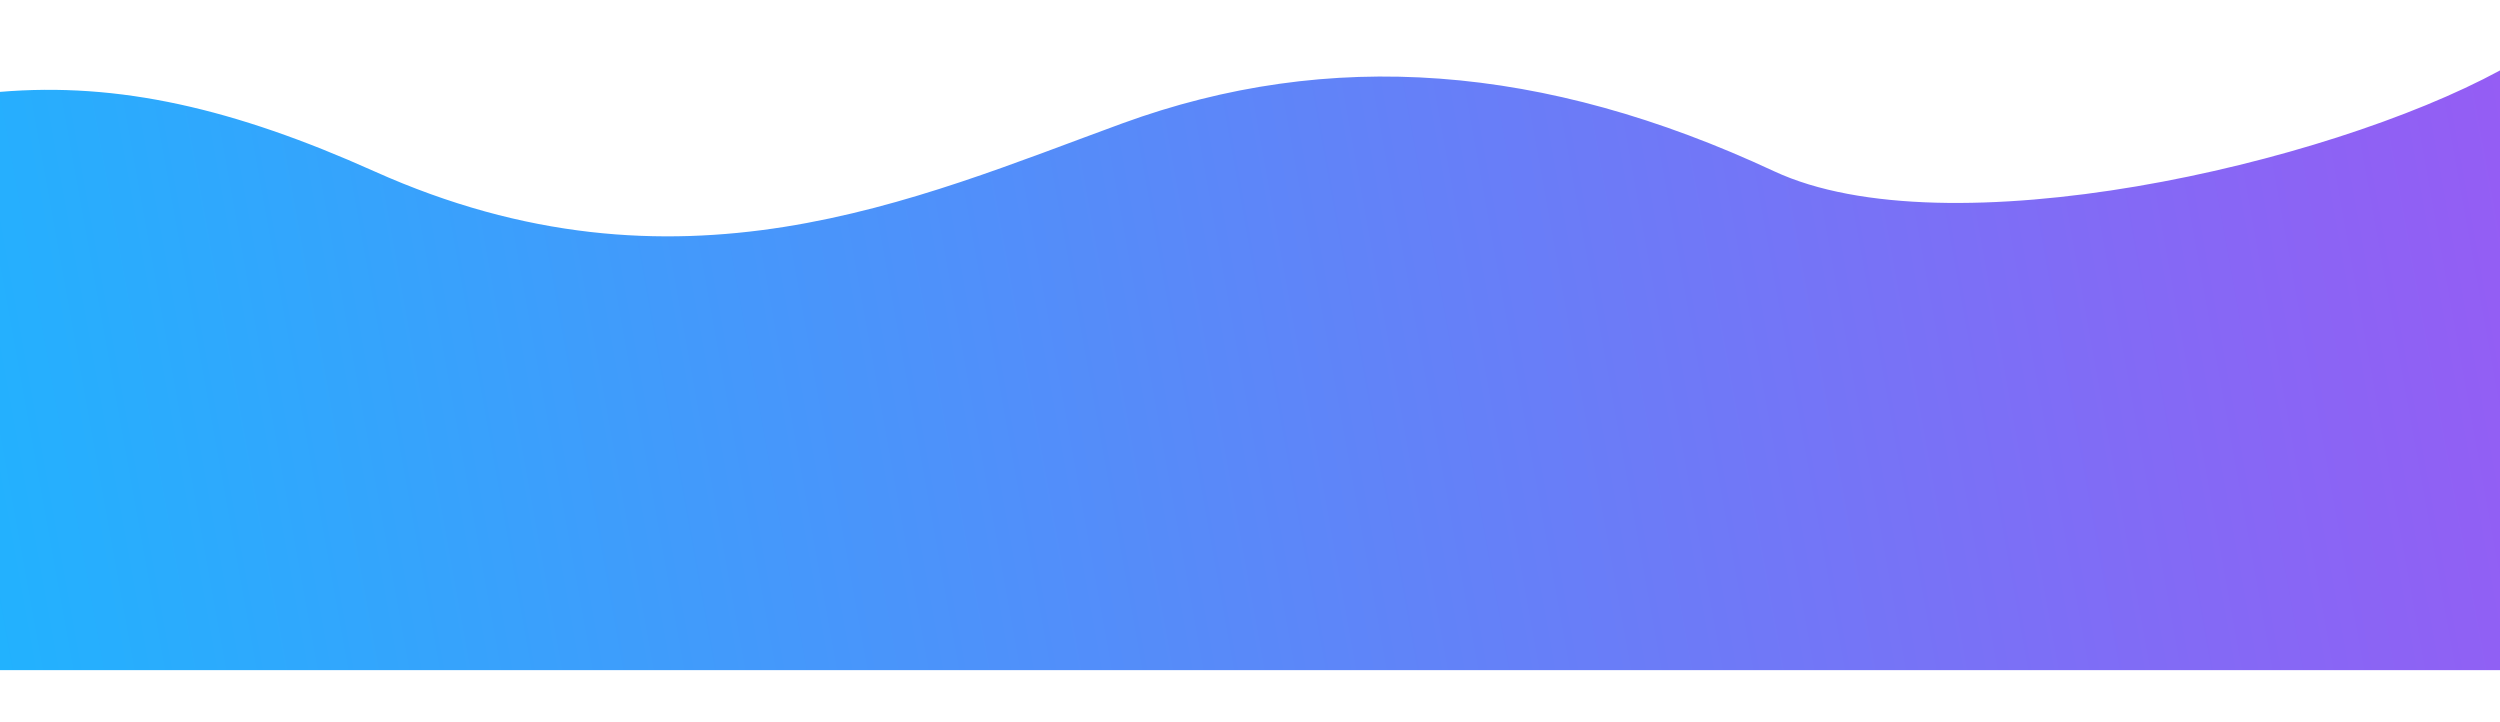 <svg width="1440" height="416" viewBox="0 0 1440 416" fill="none" xmlns="http://www.w3.org/2000/svg">
<g filter="url(#filter0_dd)">
<path d="M646.319 101.118C526.719 144.803 390.493 207.134 215.493 128.634C134.899 92.482 68.346 77.138 -0 82.925L-0 416L1440 416V70.571C1339.95 124.896 1121.2 174.97 1021.86 128.634C889.233 66.768 765.919 57.433 646.319 101.118Z" fill="url(#paint0_linear)"/>
</g>
<defs>
<filter id="filter0_dd" x="-50.001" y="0.571" width="1540" height="445.429" filterUnits="userSpaceOnUse" color-interpolation-filters="sRGB">
<feFlood flood-opacity="0" result="BackgroundImageFix"/>
<feColorMatrix in="SourceAlpha" type="matrix" values="0 0 0 0 0 0 0 0 0 0 0 0 0 0 0 0 0 0 127 0"/>
<feOffset dy="-20"/>
<feGaussianBlur stdDeviation="25"/>
<feColorMatrix type="matrix" values="0 0 0 0 0 0 0 0 0 0 0 0 0 0 0 0 0 0 0.15 0"/>
<feBlend mode="normal" in2="BackgroundImageFix" result="effect1_dropShadow"/>
<feColorMatrix in="SourceAlpha" type="matrix" values="0 0 0 0 0 0 0 0 0 0 0 0 0 0 0 0 0 0 127 0"/>
<feOffset dy="-10"/>
<feGaussianBlur stdDeviation="12.5"/>
<feColorMatrix type="matrix" values="0 0 0 0 0 0 0 0 0 0 0 0 0 0 0 0 0 0 0.05 0"/>
<feBlend mode="normal" in2="effect1_dropShadow" result="effect2_dropShadow"/>
<feBlend mode="normal" in="SourceGraphic" in2="effect2_dropShadow" result="shape"/>
</filter>
<linearGradient id="paint0_linear" x1="1538.07" y1="174.964" x2="-131.338" y2="476.941" gradientUnits="userSpaceOnUse">
<stop stop-color="#9B58F3"/>
<stop offset="1" stop-color="#17BAFF"/>
</linearGradient>
</defs>
</svg>
